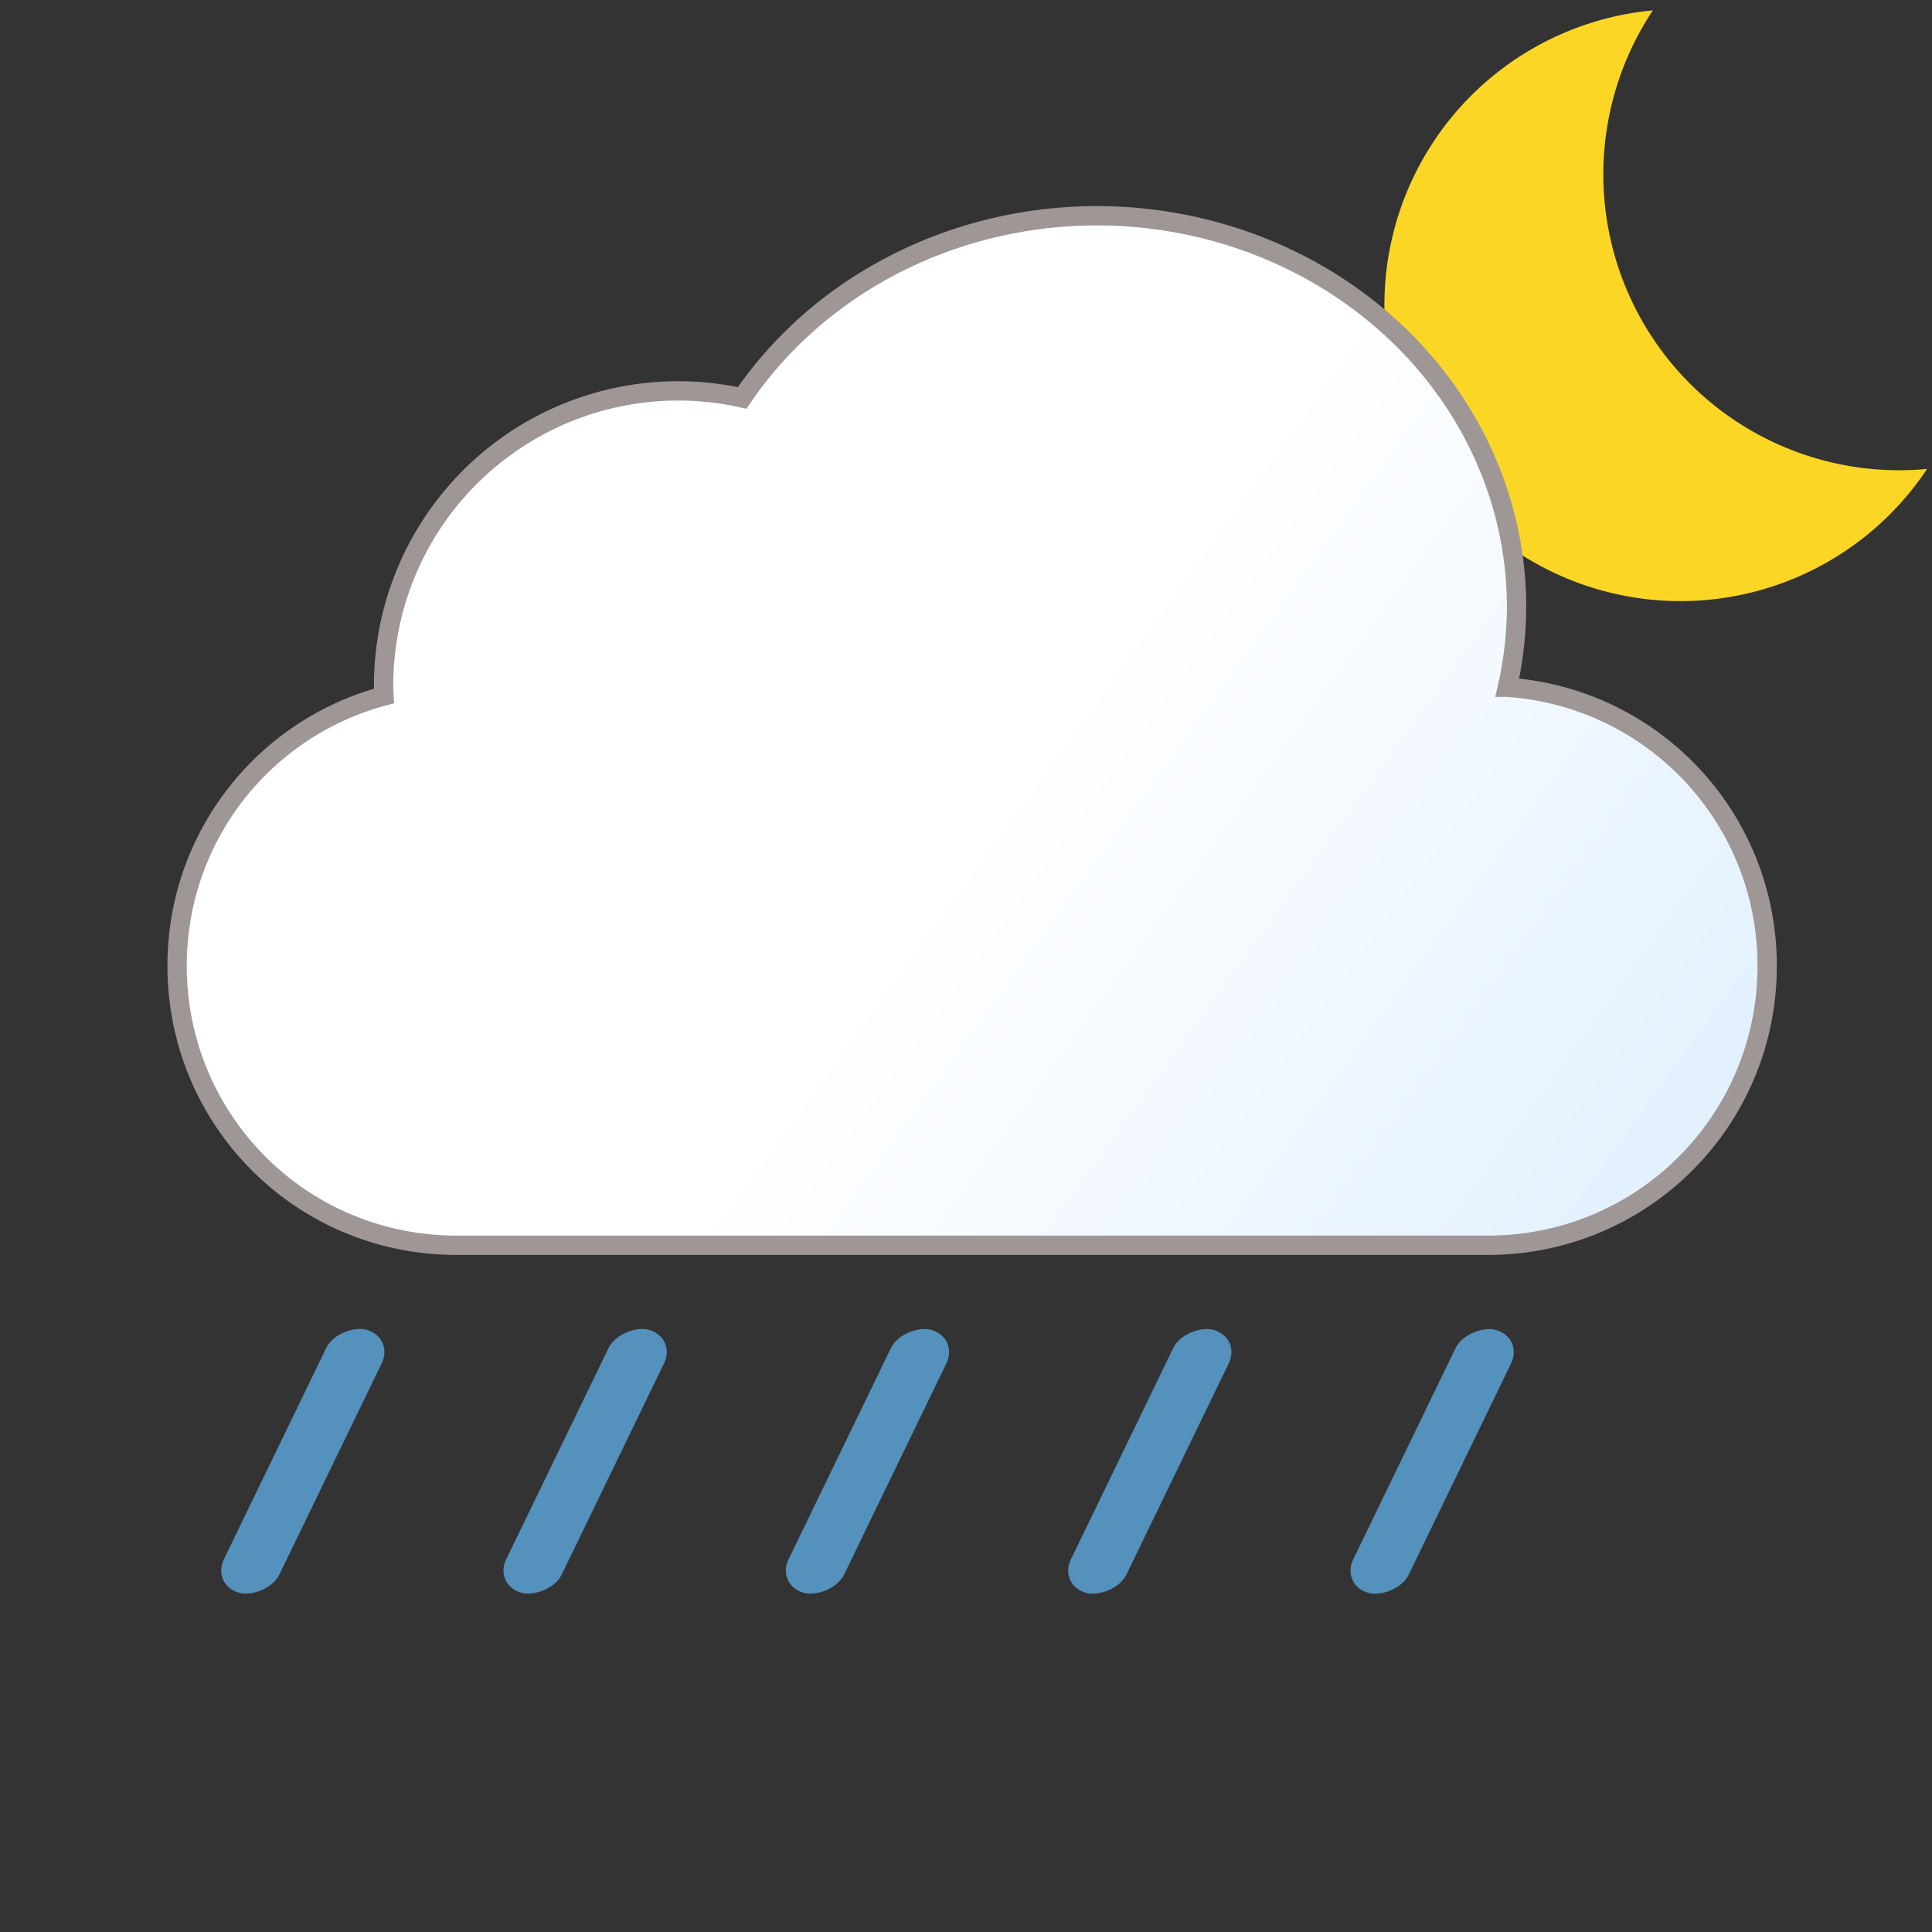 <?xml version="1.0" encoding="UTF-8" standalone="no"?>
<svg
   id="svg8"
   version="1.1"
   viewBox="0 0 79.375 79.375"
   height="300"
   width="300"
   xmlns:xlink="http://www.w3.org/1999/xlink"
   xmlns="http://www.w3.org/2000/svg"
   xmlns:svg="http://www.w3.org/2000/svg"
   xmlns:rdf="http://www.w3.org/1999/02/22-rdf-syntax-ns#"
   xmlns:cc="http://creativecommons.org/ns#"
   xmlns:dc="http://purl.org/dc/elements/1.1/">
  <rect x="0" y="0" width="79.375" height="79.375" fill="#333333" stroke="none"/>
  <defs
     id="defs2">
    <linearGradient
       xlink:href="#linearGradient840-7"
       id="linearGradient842-2"
       x1="71.641"
       y1="50.063"
       x2="43.17"
       y2="29.45"
       gradientUnits="userSpaceOnUse"
       gradientTransform="translate(0.039,0.111)" />
    <linearGradient
       id="linearGradient840-7">
      <stop
         style="stop-color:#dfefff;stop-opacity:1"
         offset="0"
         id="stop836-0" />
      <stop
         style="stop-color:#ffffff;stop-opacity:1"
         offset="1"
         id="stop838-9" />
    </linearGradient>
    <linearGradient
       xlink:href="#linearGradient840-7"
       id="linearGradient8265"
       gradientUnits="userSpaceOnUse"
       gradientTransform="translate(0.039,0.111)"
       x1="71.641"
       y1="50.063"
       x2="43.17"
       y2="29.45" />
  </defs>
  <path
     id="path2142-2-6"
     style="fill:#fbd624;fill-opacity:1;stroke:none;stroke-width:0.721;stroke-opacity:1"
     d="M 67.908,0.426 A 12.165,12.165 0 0 0 60.741,3.64 12.165,12.165 0 0 0 60.15,20.833 12.165,12.165 0 0 0 77.343,21.424 12.165,12.165 0 0 0 79.173,19.266 12.165,12.165 0 0 1 69.142,15.462 12.165,12.165 0 0 1 67.908,0.426 Z" />
  <path
     id="path14-7-5-36-7"
     style="fill:url(#linearGradient8265);fill-opacity:1;stroke:#9f9696;stroke-width:0.794;stroke-miterlimit:4;stroke-dasharray:none;stroke-opacity:1"
     d="m 45.058,8.864 a 17.249,16.073 0 0 0 -14.566,7.484 12.104,12.104 0 0 0 -2.628,-0.289 12.104,12.104 0 0 0 -12.104,12.104 12.104,12.104 0 0 0 0.016,0.431 c -4.906,1.305 -8.5,5.761 -8.5,11.089 0,6.359 5.119,11.478 11.478,11.478 h 42.371 c 6.359,0 11.478,-5.119 11.478,-11.478 0,-6.088 -4.693,-11.036 -10.674,-11.447 A 17.249,16.073 0 0 0 62.307,24.937 17.249,16.073 0 0 0 45.058,8.864 Z" />
  <rect
     transform="matrix(-0.436,0.9,-0.965,-0.264,0,0)"
     ry="1.182"
     y="-71.02"
     x="40.223"
     height="2.365"
     width="12.004"
     id="rect400-3"
     style="fill:#5491bd;fill-opacity:1;stroke-width:0.227" />
  <rect
     transform="matrix(-0.436,0.9,-0.965,-0.264,0,0)"
     ry="1.182"
     y="-49.791"
     x="46.446"
     height="2.365"
     width="12.004"
     id="rect400-3-0-2"
     style="fill:#5491bd;fill-opacity:1;stroke-width:0.227" />
  <rect
     transform="matrix(-0.436,0.9,-0.965,-0.264,0,0)"
     ry="1.182"
     y="-60.406"
     x="43.335"
     height="2.365"
     width="12.004"
     id="rect400-3-0-2-3"
     style="fill:#5491bd;fill-opacity:1;stroke-width:0.227" />
  <rect
     transform="matrix(-0.436,0.9,-0.965,-0.264,0,0)"
     ry="1.182"
     y="-39.177"
     x="49.558"
     height="2.365"
     width="12.004"
     id="rect400-3-0-2-1"
     style="fill:#5491bd;fill-opacity:1;stroke-width:0.227" />
  <rect
     transform="matrix(-0.436,0.9,-0.965,-0.264,0,0)"
     ry="1.182"
     y="-81.634"
     x="37.111"
     height="2.365"
     width="12.004"
     id="rect400-3-0-2-7"
     style="fill:#5491bd;fill-opacity:1;stroke-width:0.227" />
</svg>
